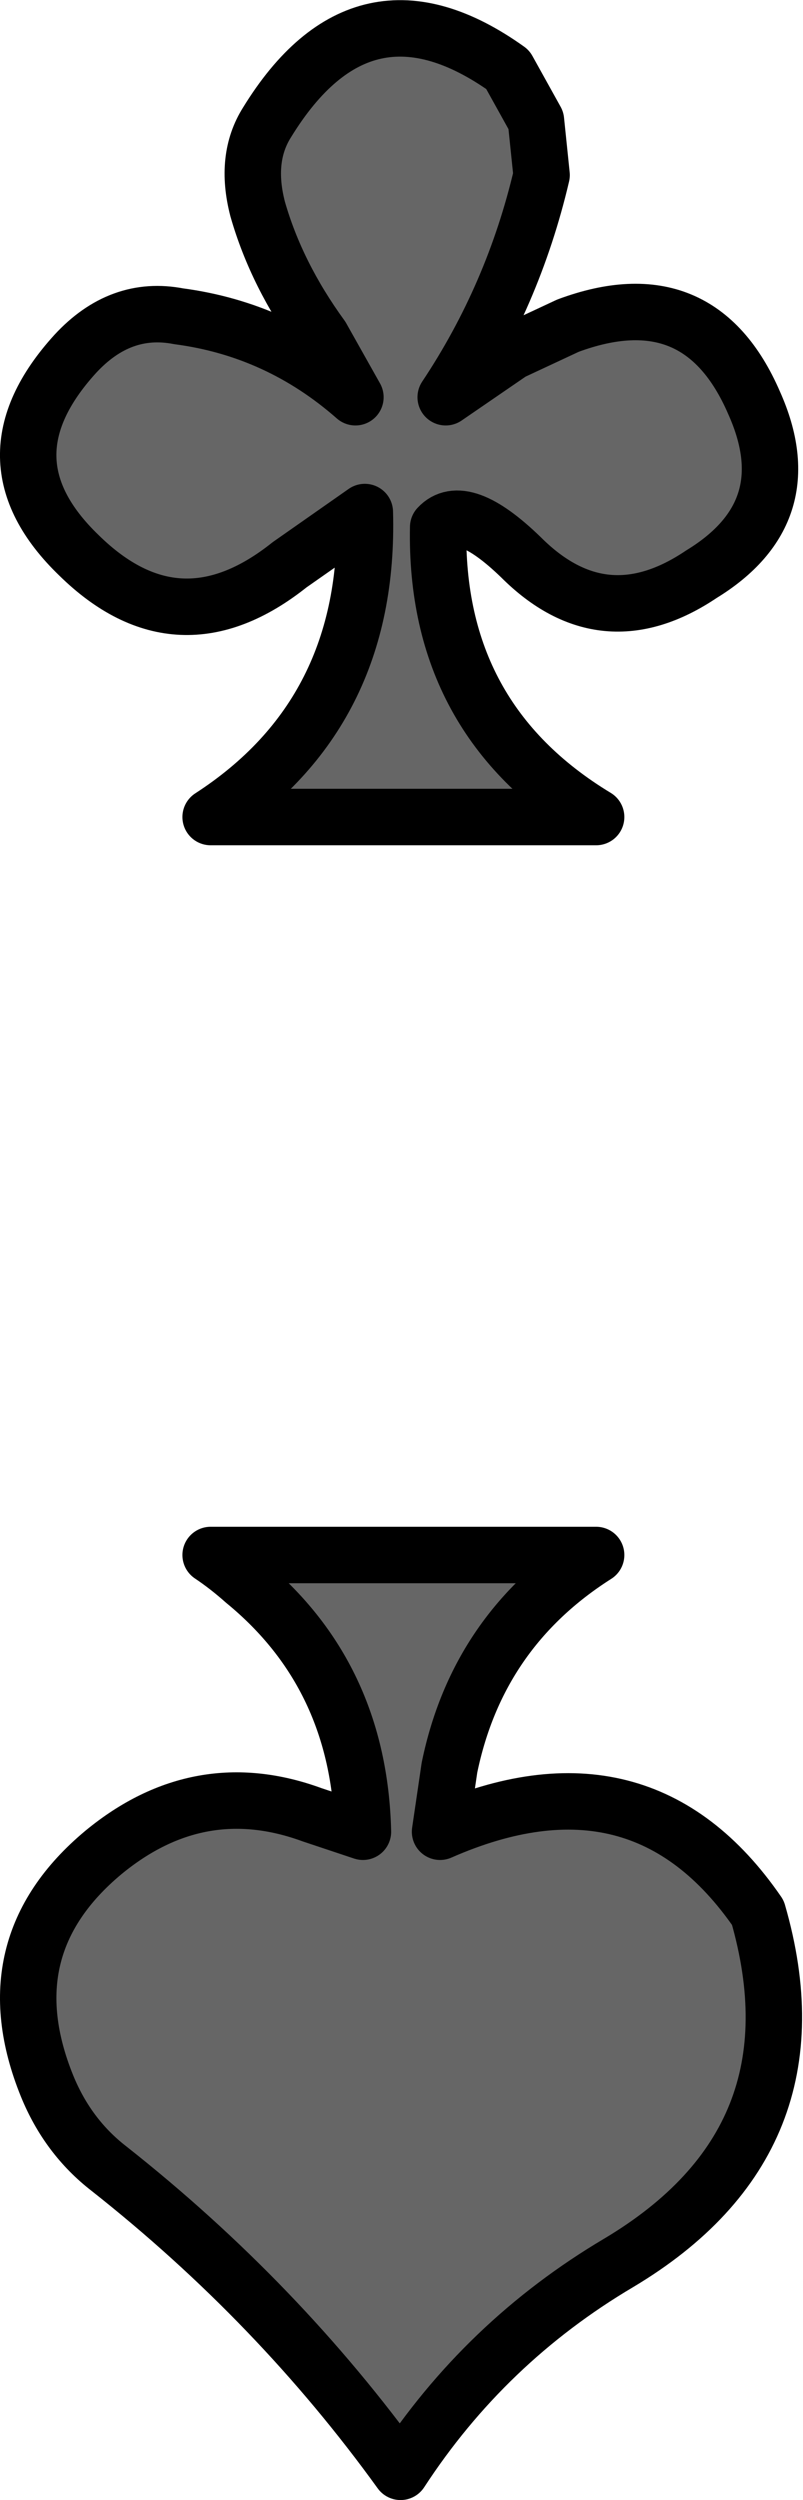 <?xml version="1.0" encoding="UTF-8" standalone="no"?>
<svg xmlns:ffdec="https://www.free-decompiler.com/flash" xmlns:xlink="http://www.w3.org/1999/xlink" ffdec:objectType="shape" height="66.4px" width="21.35px" xmlns="http://www.w3.org/2000/svg">
  <g transform="matrix(1.0, 0.0, 0.0, 1.0, 10.65, 33.3)">
    <path d="M3.6 -30.1 L3.75 -28.65 Q3.0 -25.45 1.2 -22.75 L2.95 -23.95 4.45 -24.65 Q7.95 -25.95 9.4 -22.6 10.7 -19.7 8.0 -18.05 5.4 -16.3 3.2 -18.5 1.65 -20.0 1.0 -19.3 0.9 -14.2 5.2 -11.6 L-5.05 -11.6 Q-0.8 -14.35 -0.95 -19.7 L-2.95 -18.3 Q-5.9 -15.95 -8.55 -18.55 -11.2 -21.1 -8.65 -23.9 -7.45 -25.2 -5.9 -24.9 -3.25 -24.55 -1.2 -22.75 L-2.1 -24.35 Q-3.3 -26.0 -3.8 -27.75 -4.15 -29.1 -3.55 -30.05 -1.0 -34.2 2.85 -31.45 L3.6 -30.1 M1.05 15.35 Q6.4 13.0 9.5 17.5 11.25 23.55 5.8 26.8 2.25 28.9 0.0 32.35 -3.25 27.85 -7.75 24.3 -8.85 23.45 -9.4 22.1 -10.9 18.4 -7.9 15.9 -5.35 13.8 -2.35 14.9 L-1.0 15.35 Q-1.1 11.2 -4.15 8.7 -4.6 8.3 -5.05 8.0 L5.2 8.0 Q2.05 10.0 1.3 13.65 L1.05 15.35" fill="#666666" fill-rule="evenodd" stroke="none"/>
    <path d="M3.6 -30.1 L3.75 -28.65 Q3.0 -25.45 1.2 -22.75 L2.95 -23.95 4.45 -24.65 Q7.95 -25.95 9.4 -22.6 10.7 -19.7 8.0 -18.05 5.4 -16.3 3.2 -18.5 1.65 -20.0 1.0 -19.3 0.9 -14.2 5.2 -11.6 L-5.05 -11.6 Q-0.8 -14.35 -0.95 -19.7 L-2.95 -18.3 Q-5.9 -15.95 -8.55 -18.55 -11.2 -21.1 -8.65 -23.9 -7.45 -25.2 -5.9 -24.9 -3.25 -24.55 -1.2 -22.75 L-2.1 -24.35 Q-3.3 -26.0 -3.8 -27.75 -4.15 -29.1 -3.55 -30.05 -1.0 -34.2 2.85 -31.45 L3.6 -30.1 M1.05 15.35 L1.3 13.65 Q2.05 10.0 5.2 8.0 L-5.05 8.0 Q-4.6 8.3 -4.15 8.7 -1.1 11.2 -1.0 15.35 L-2.35 14.9 Q-5.35 13.8 -7.9 15.9 -10.9 18.4 -9.4 22.1 -8.85 23.45 -7.75 24.3 -3.25 27.85 0.0 32.35 2.25 28.9 5.8 26.8 11.25 23.55 9.5 17.5 6.4 13.0 1.05 15.35 Z" fill="none" stroke="#000000" stroke-linecap="round" stroke-linejoin="round" stroke-width="1.5"/>
  </g>
</svg>
